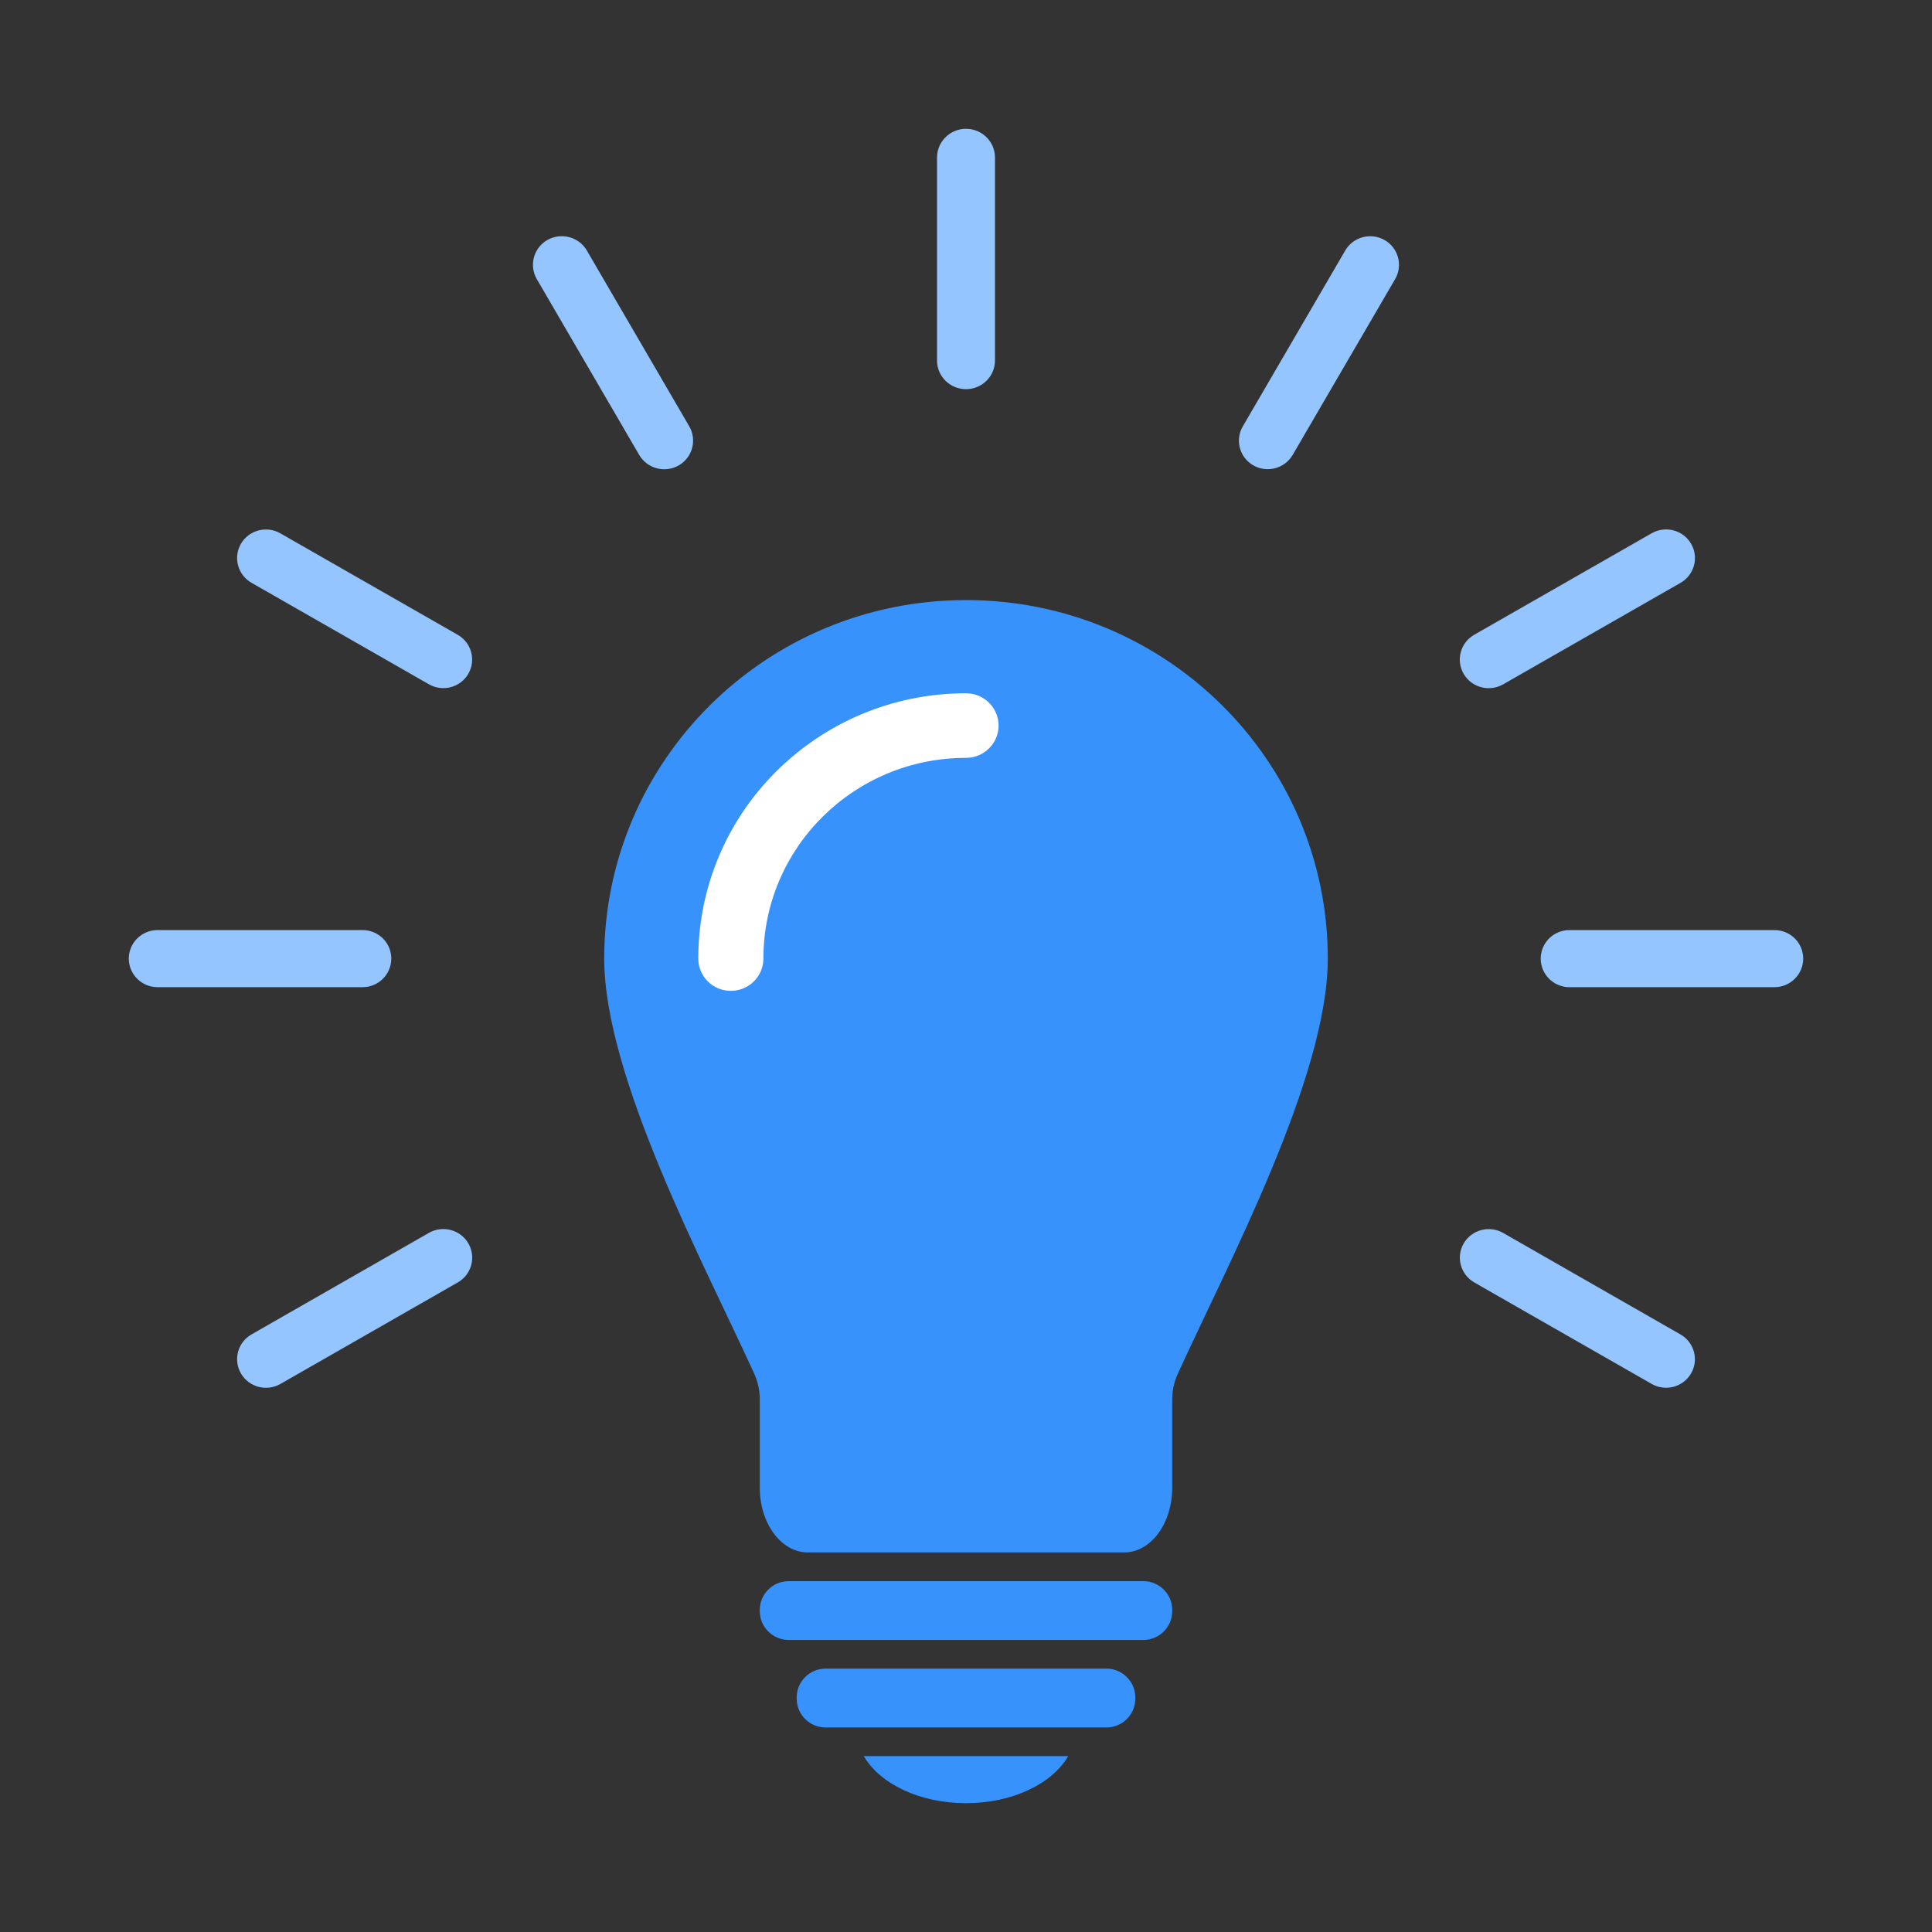 <svg width="30" height="30" viewBox="0 0 30 30" fill="none" xmlns="http://www.w3.org/2000/svg">
<rect x="0" y="0" width="30" height="30" fill="#333333" stroke="none"/>
<path fill-rule="evenodd" clip-rule="evenodd" d="M15 9.318C18.103 9.318 20.618 11.81 20.618 14.885C20.618 16.725 19.058 19.641 18.292 21.325C18.23 21.461 18.202 21.588 18.202 21.737V22.798V23.104C18.202 23.656 17.869 24.106 17.459 24.106C15.82 24.106 14.18 24.106 12.541 24.106C12.132 24.106 11.798 23.656 11.798 23.104V22.798V21.737C11.798 21.588 11.77 21.461 11.709 21.325C10.942 19.641 9.382 16.725 9.382 14.885C9.382 11.81 11.897 9.318 15 9.318Z" fill="#3792FC"/>
<path fill-rule="evenodd" clip-rule="evenodd" d="M12.247 24.552H17.753C18.001 24.552 18.202 24.752 18.202 24.997V25.02C18.202 25.265 18.001 25.465 17.753 25.465H12.247C12 25.465 11.798 25.265 11.798 25.02V24.997C11.798 24.752 12 24.552 12.247 24.552Z" fill="#3792FC"/>
<path fill-rule="evenodd" clip-rule="evenodd" d="M12.82 25.91H17.18C17.427 25.91 17.629 26.111 17.629 26.356V26.378C17.629 26.624 17.427 26.824 17.18 26.824H12.82C12.573 26.824 12.371 26.624 12.371 26.378V26.356C12.371 26.111 12.573 25.91 12.82 25.91Z" fill="#3792FC"/>
<path fill-rule="evenodd" clip-rule="evenodd" d="M16.587 27.269C16.339 27.697 15.722 28 15 28C14.278 28 13.661 27.697 13.413 27.269H16.587Z" fill="#3792FC"/>
<path fill-rule="evenodd" clip-rule="evenodd" d="M11.854 14.885C11.854 15.162 11.628 15.386 11.348 15.386C11.069 15.386 10.843 15.162 10.843 14.885C10.843 13.748 11.308 12.717 12.06 11.972C12.813 11.226 13.852 10.765 15 10.765C15.279 10.765 15.506 10.99 15.506 11.266C15.506 11.543 15.279 11.768 15 11.768C14.131 11.768 13.345 12.116 12.775 12.681C12.206 13.245 11.854 14.024 11.854 14.885Z" fill="white"/>
<path fill-rule="evenodd" clip-rule="evenodd" d="M15.45 5.598C15.45 5.844 15.248 6.043 15 6.043C14.752 6.043 14.55 5.844 14.55 5.598V2.446C14.55 2.2 14.752 2 15 2C15.248 2 15.45 2.2 15.45 2.446V5.598Z" fill="#94C5FF"/>
<path fill-rule="evenodd" clip-rule="evenodd" d="M10.702 6.619C10.826 6.832 10.753 7.104 10.539 7.227C10.325 7.35 10.051 7.277 9.926 7.065L8.336 4.335C8.212 4.122 8.285 3.85 8.499 3.727C8.713 3.605 8.988 3.677 9.112 3.889L10.702 6.619Z" fill="#94C5FF"/>
<path fill-rule="evenodd" clip-rule="evenodd" d="M7.107 9.857C7.321 9.979 7.395 10.25 7.272 10.463C7.149 10.675 6.875 10.748 6.661 10.626L3.906 9.05C3.692 8.928 3.618 8.657 3.741 8.444C3.864 8.232 4.138 8.159 4.352 8.281L7.107 9.857Z" fill="#94C5FF"/>
<path fill-rule="evenodd" clip-rule="evenodd" d="M5.629 14.442C5.876 14.442 6.076 14.64 6.076 14.885C6.076 15.13 5.876 15.329 5.629 15.329H2.448C2.2 15.329 2 15.13 2 14.885C2 14.64 2.2 14.442 2.448 14.442H5.629Z" fill="#94C5FF"/>
<path fill-rule="evenodd" clip-rule="evenodd" d="M6.66 19.144C6.874 19.022 7.148 19.094 7.272 19.306C7.396 19.519 7.323 19.791 7.109 19.913L4.354 21.49C4.14 21.613 3.866 21.54 3.742 21.328C3.618 21.116 3.691 20.844 3.905 20.721L6.66 19.144Z" fill="#94C5FF"/>
<path fill-rule="evenodd" clip-rule="evenodd" d="M22.893 19.914C22.679 19.791 22.605 19.52 22.728 19.308C22.851 19.096 23.125 19.023 23.339 19.144L26.094 20.721C26.308 20.843 26.382 21.114 26.259 21.326C26.136 21.539 25.862 21.612 25.648 21.49L22.893 19.914Z" fill="#94C5FF"/>
<path fill-rule="evenodd" clip-rule="evenodd" d="M24.371 15.329C24.124 15.329 23.924 15.13 23.924 14.886C23.924 14.64 24.124 14.442 24.371 14.442H27.552C27.8 14.442 28 14.64 28 14.885C28 15.13 27.8 15.329 27.552 15.329H24.371Z" fill="#94C5FF"/>
<path fill-rule="evenodd" clip-rule="evenodd" d="M23.341 10.626C23.127 10.749 22.852 10.677 22.728 10.464C22.604 10.252 22.677 9.98 22.891 9.857L25.646 8.281C25.86 8.158 26.135 8.23 26.259 8.443C26.383 8.655 26.31 8.927 26.096 9.05L23.341 10.626Z" fill="#94C5FF"/>
<path fill-rule="evenodd" clip-rule="evenodd" d="M20.073 7.063C19.95 7.275 19.677 7.348 19.463 7.227C19.248 7.105 19.174 6.833 19.298 6.621L20.888 3.891C21.011 3.679 21.285 3.605 21.499 3.727C21.713 3.849 21.787 4.121 21.664 4.333L20.073 7.063Z" fill="#94C5FF"/>
</svg>
